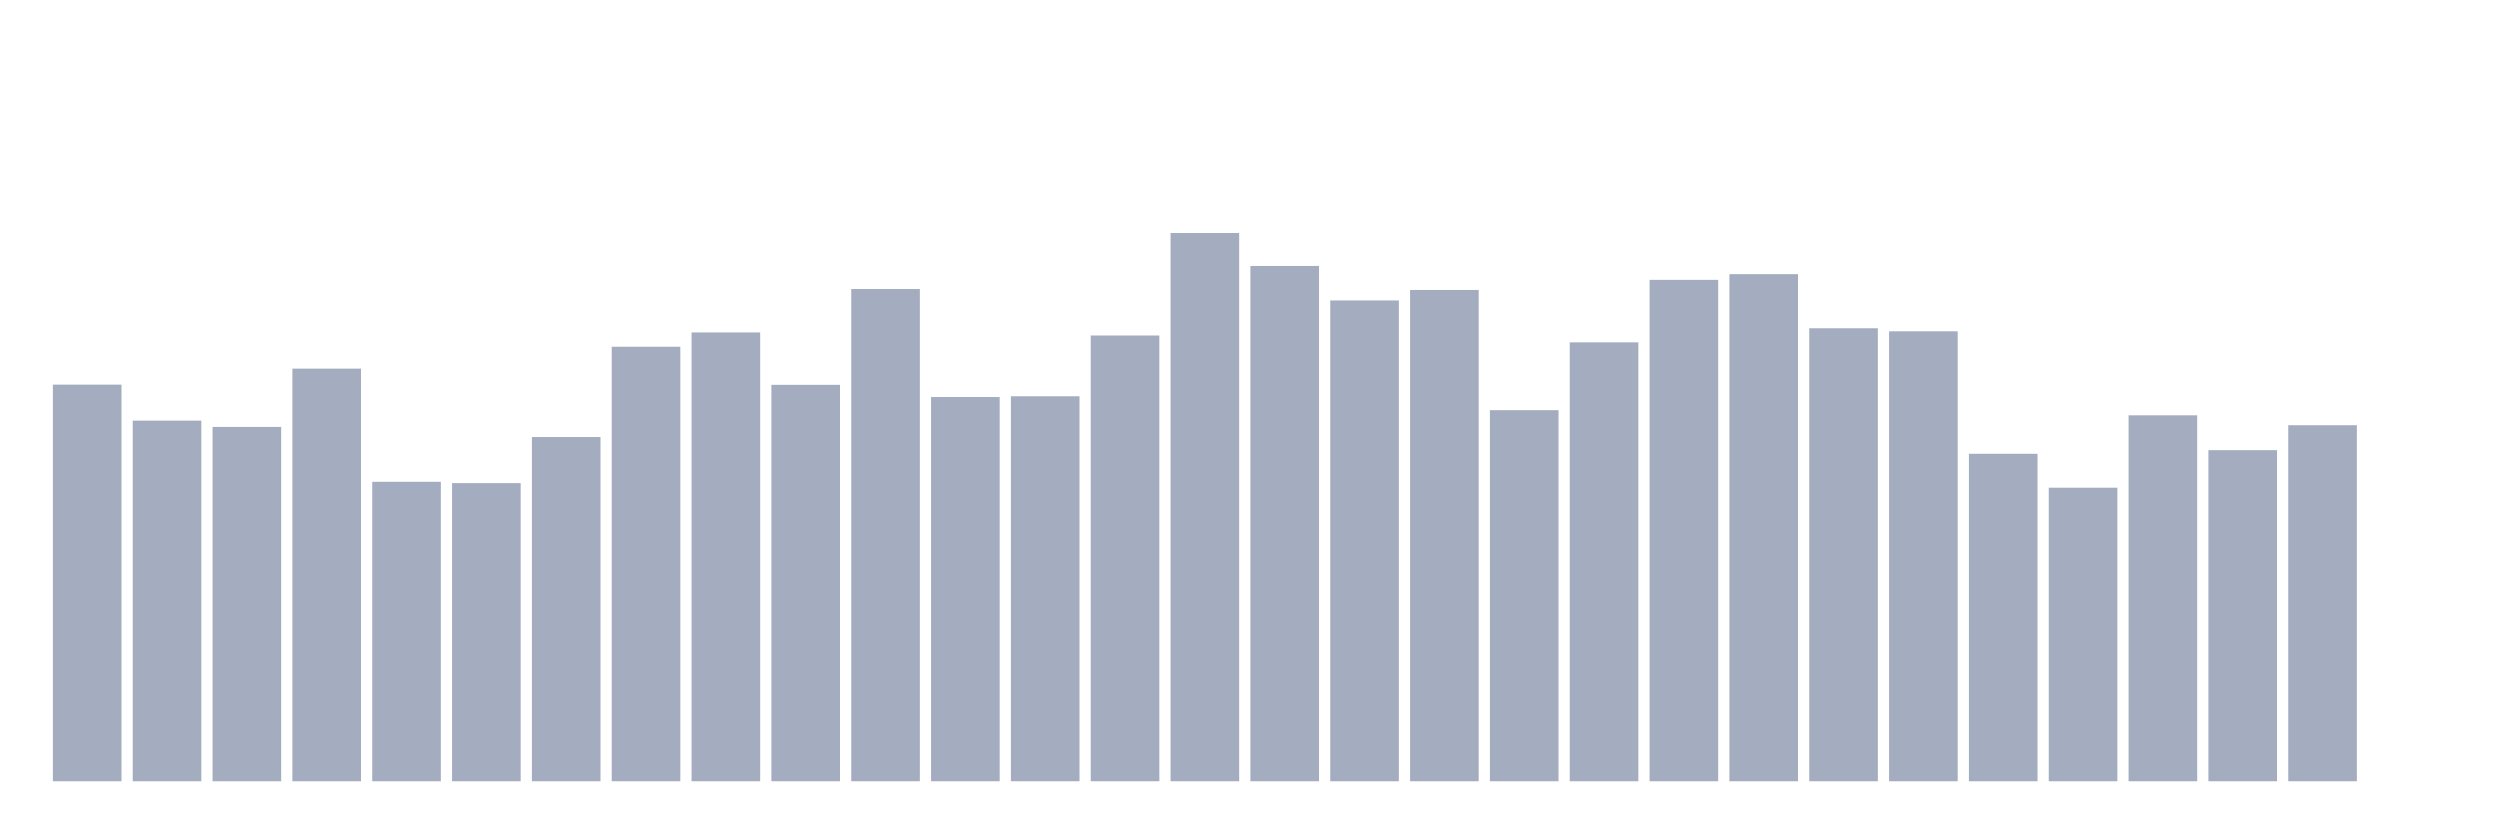 <svg xmlns="http://www.w3.org/2000/svg" viewBox="0 0 480 160"><g transform="translate(10,10)"><rect class="bar" x="0.153" width="13.175" y="63.851" height="76.149" fill="rgb(164,173,192)"></rect><rect class="bar" x="15.482" width="13.175" y="70.763" height="69.237" fill="rgb(164,173,192)"></rect><rect class="bar" x="30.81" width="13.175" y="71.97" height="68.03" fill="rgb(164,173,192)"></rect><rect class="bar" x="46.138" width="13.175" y="60.778" height="79.222" fill="rgb(164,173,192)"></rect><rect class="bar" x="61.466" width="13.175" y="82.504" height="57.496" fill="rgb(164,173,192)"></rect><rect class="bar" x="76.794" width="13.175" y="82.76" height="57.24" fill="rgb(164,173,192)"></rect><rect class="bar" x="92.123" width="13.175" y="73.909" height="66.091" fill="rgb(164,173,192)"></rect><rect class="bar" x="107.451" width="13.175" y="56.572" height="83.428" fill="rgb(164,173,192)"></rect><rect class="bar" x="122.779" width="13.175" y="53.829" height="86.171" fill="rgb(164,173,192)"></rect><rect class="bar" x="138.107" width="13.175" y="63.887" height="76.113" fill="rgb(164,173,192)"></rect><rect class="bar" x="153.436" width="13.175" y="45.49" height="94.51" fill="rgb(164,173,192)"></rect><rect class="bar" x="168.764" width="13.175" y="66.228" height="73.772" fill="rgb(164,173,192)"></rect><rect class="bar" x="184.092" width="13.175" y="66.082" height="73.918" fill="rgb(164,173,192)"></rect><rect class="bar" x="199.42" width="13.175" y="54.414" height="85.586" fill="rgb(164,173,192)"></rect><rect class="bar" x="214.748" width="13.175" y="34.737" height="105.263" fill="rgb(164,173,192)"></rect><rect class="bar" x="230.077" width="13.175" y="41.064" height="98.936" fill="rgb(164,173,192)"></rect><rect class="bar" x="245.405" width="13.175" y="47.684" height="92.316" fill="rgb(164,173,192)"></rect><rect class="bar" x="260.733" width="13.175" y="45.673" height="94.327" fill="rgb(164,173,192)"></rect><rect class="bar" x="276.061" width="13.175" y="68.752" height="71.248" fill="rgb(164,173,192)"></rect><rect class="bar" x="291.39" width="13.175" y="55.731" height="84.269" fill="rgb(164,173,192)"></rect><rect class="bar" x="306.718" width="13.175" y="43.734" height="96.266" fill="rgb(164,173,192)"></rect><rect class="bar" x="322.046" width="13.175" y="42.637" height="97.363" fill="rgb(164,173,192)"></rect><rect class="bar" x="337.374" width="13.175" y="53.024" height="86.976" fill="rgb(164,173,192)"></rect><rect class="bar" x="352.702" width="13.175" y="53.61" height="86.39" fill="rgb(164,173,192)"></rect><rect class="bar" x="368.031" width="13.175" y="77.127" height="62.873" fill="rgb(164,173,192)"></rect><rect class="bar" x="383.359" width="13.175" y="83.638" height="56.362" fill="rgb(164,173,192)"></rect><rect class="bar" x="398.687" width="13.175" y="69.739" height="70.261" fill="rgb(164,173,192)"></rect><rect class="bar" x="414.015" width="13.175" y="76.432" height="63.568" fill="rgb(164,173,192)"></rect><rect class="bar" x="429.344" width="13.175" y="71.641" height="68.359" fill="rgb(164,173,192)"></rect><rect class="bar" x="444.672" width="13.175" y="140" height="0" fill="rgb(164,173,192)"></rect></g></svg>